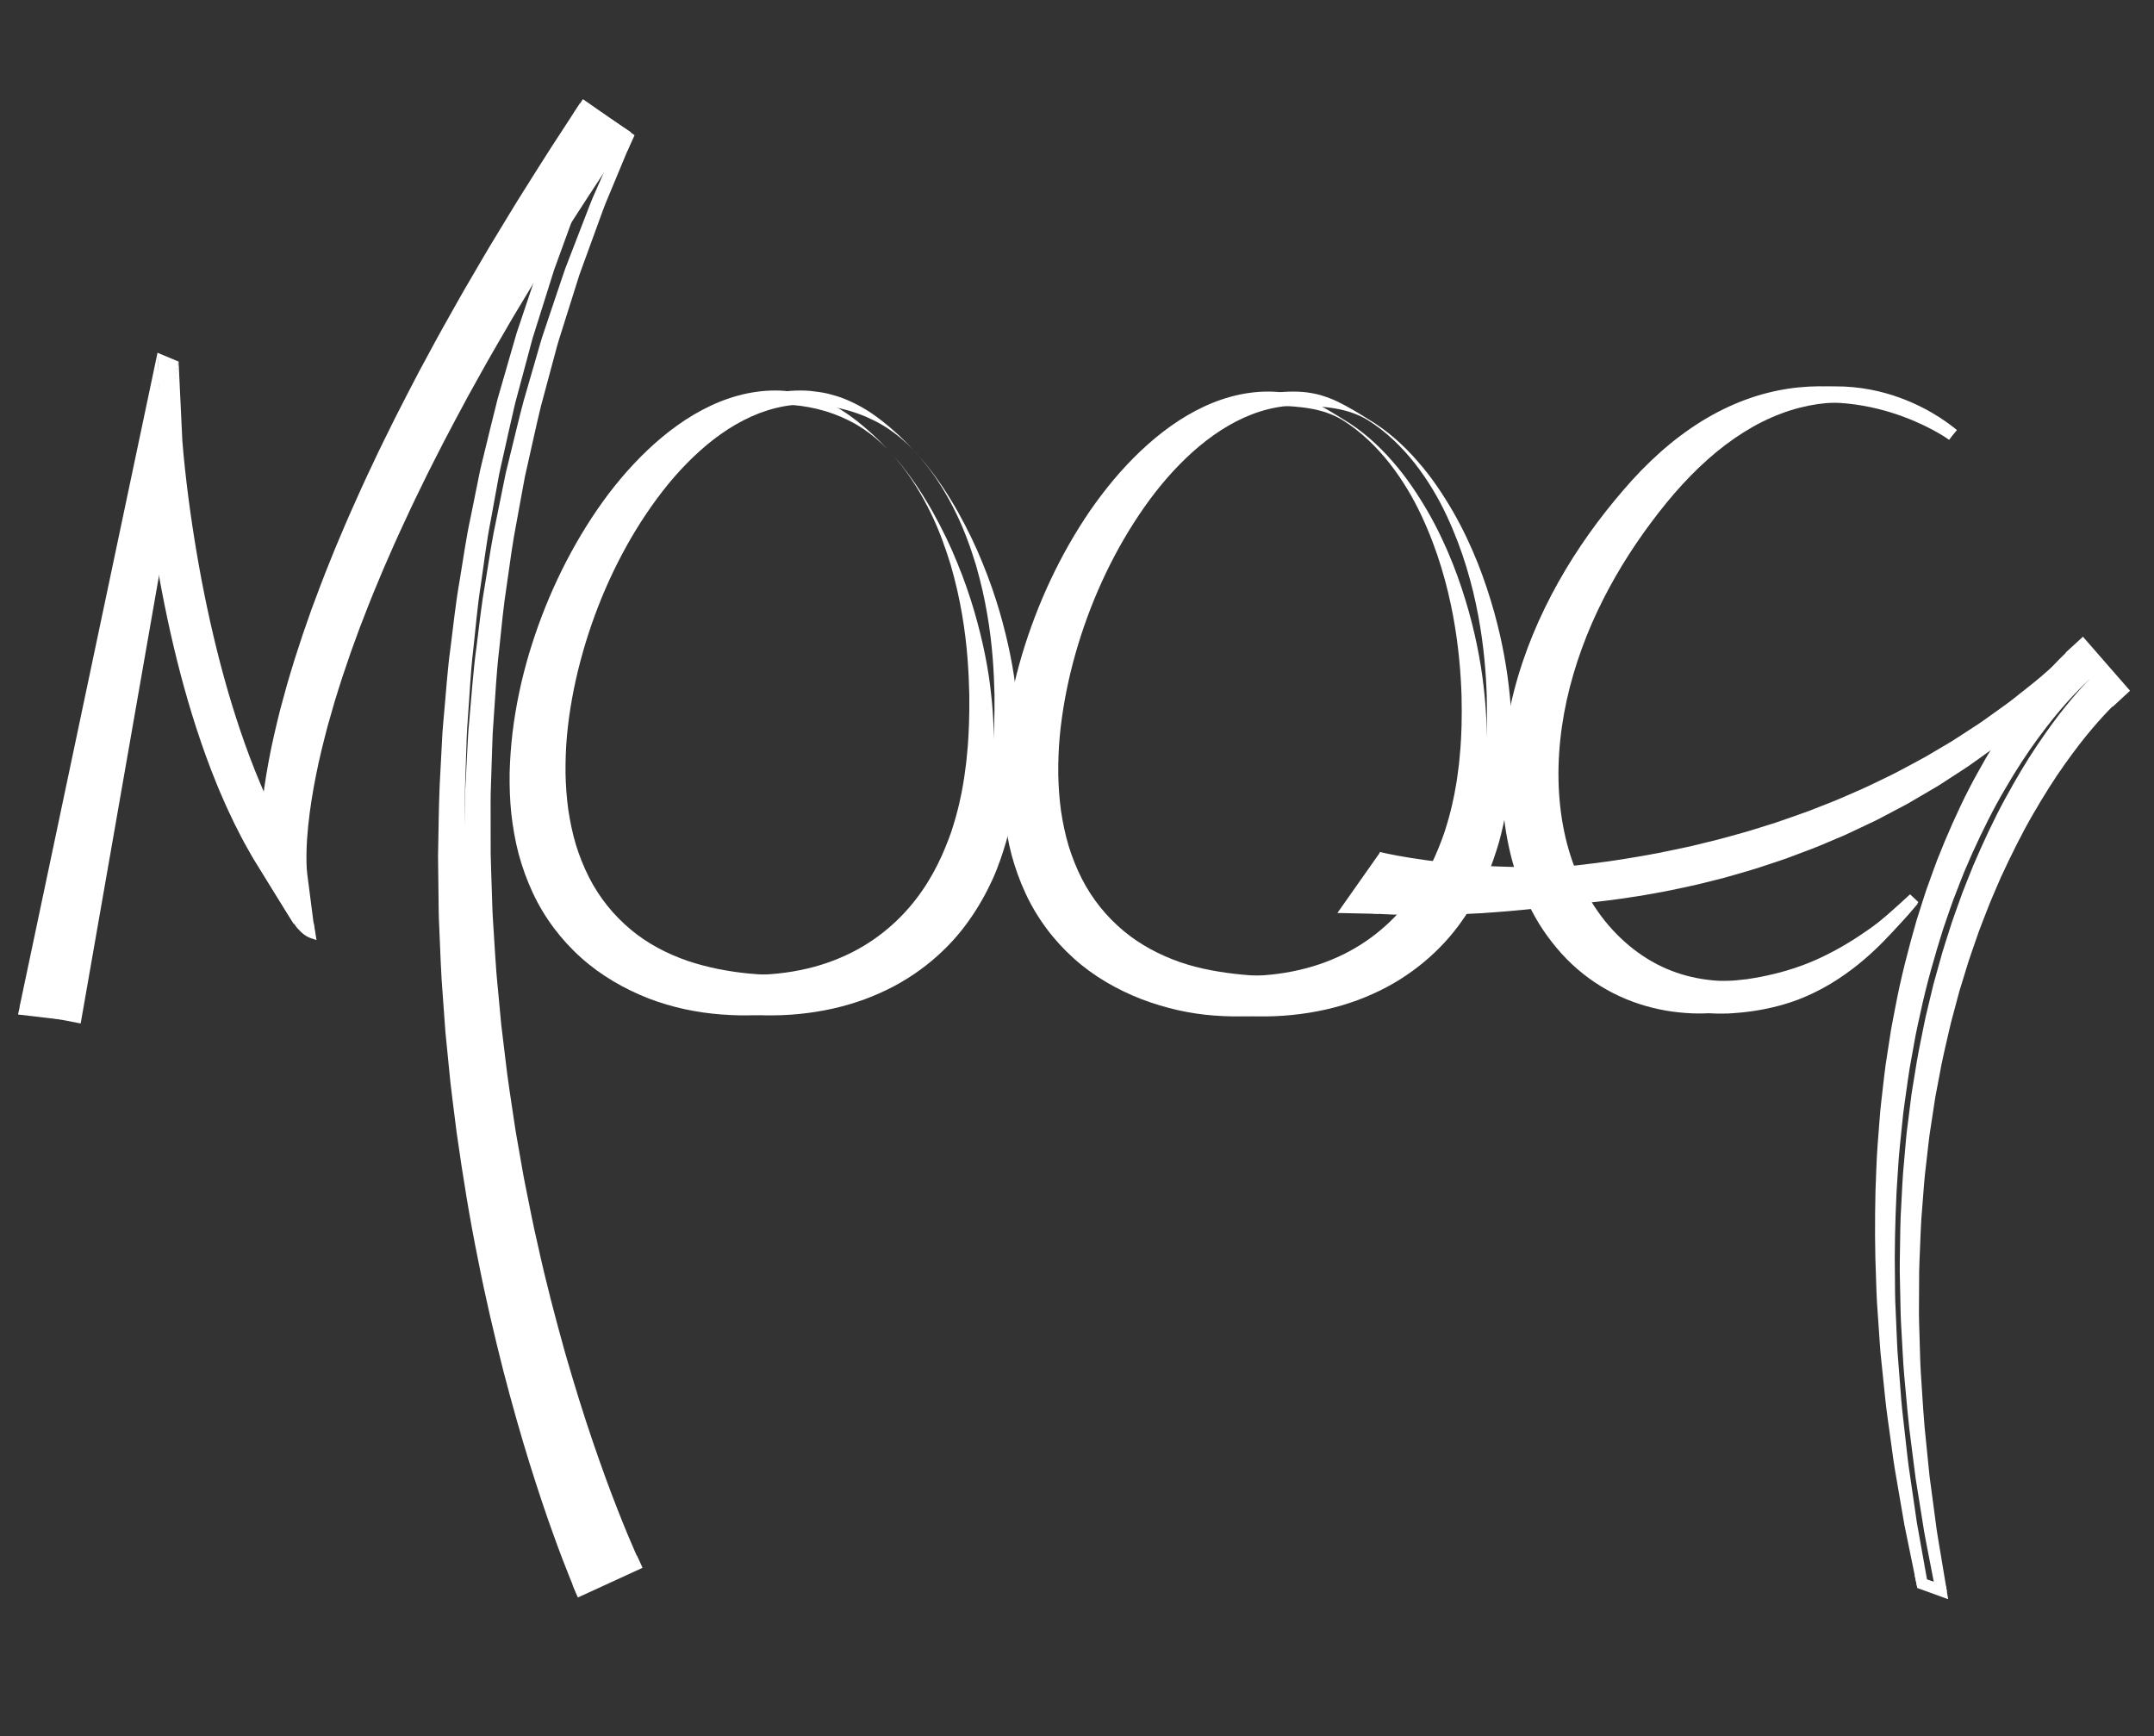<?xml version="1.0" encoding="utf-8"?>
<!-- Generator: Adobe Illustrator 16.0.0, SVG Export Plug-In . SVG Version: 6.00 Build 0)  -->
<!DOCTYPE svg PUBLIC "-//W3C//DTD SVG 1.1//EN" "http://www.w3.org/Graphics/SVG/1.1/DTD/svg11.dtd">
<svg version="1.1" id="Layer_1" xmlns="http://www.w3.org/2000/svg" xmlns:xlink="http://www.w3.org/1999/xlink" x="0px" y="0px"
	 width="851.57px" height="686.416px" viewBox="0 0 851.57 686.416" enable-background="new 0 0 851.57 686.416"
	 xml:space="preserve">
<rect x="0" y="0" width="851.57" height="686.416" fill="#333333" stroke="none"/>
<g id="Layer_1_1_">
</g>
<g id="Layer_2">
</g>
<g id="Layer_3">
</g>
<g id="Layer_4">
</g>
<g id="Layer_5">
</g>
<g id="Layer_6">
</g>
<g id="Layer_7">
</g>
<g id="Layer_8">
</g>
<g id="Layer_9">
</g>
<g id="Layer_12">
	<g id="Layer_11">
	</g>
	<g id="Layer_10">
	</g>
</g>
<g id="Layer_13">
</g>
<g id="Layer_14">
</g>
<g id="Layer_15">
	<g>
		<path fill="#FFFFFF" d="M7.735,398.111l48.057-227.892l6.515-30.899l1.496,31.413v0.002c0.268,3.625,0.638,7.369,1.03,11.06
			c0.391,3.7,0.85,7.4,1.314,11.097c0.961,7.391,2.063,14.769,3.31,22.114c2.479,14.699,5.572,29.285,9.305,43.679
			c3.764,14.379,8.224,28.562,13.675,42.299c1.411,3.409,2.761,6.851,4.312,10.188c1.473,3.378,3.094,6.677,4.717,9.974
			c1.708,3.243,3.354,6.529,5.233,9.662c1.781,3.199,3.779,6.241,5.728,9.318l-9.204,3.629c-0.192-1.246-0.255-2.057-0.34-3.031
			c-0.062-0.926-0.129-1.855-0.153-2.758c-0.079-1.827-0.079-3.618-0.056-5.406c0.039-3.58,0.283-7.105,0.577-10.618
			c0.62-7.024,1.67-13.944,2.938-20.804c1.235-6.873,2.864-13.632,4.535-20.377l2.736-10.044c1-3.315,1.949-6.653,2.996-9.953
			l3.217-9.87l3.415-9.796c2.401-6.479,4.821-12.953,7.427-19.343c1.251-3.222,2.6-6.395,3.949-9.57
			c1.363-3.167,2.644-6.376,4.081-9.508c2.797-6.302,5.613-12.595,8.593-18.808c2.885-6.265,6.007-12.401,9.045-18.581
			c3.092-6.155,6.292-12.25,9.47-18.355c3.292-6.039,6.494-12.137,9.866-18.131c3.408-5.974,6.686-12.03,10.199-17.939
			c3.506-5.911,6.879-11.912,10.499-17.753c3.595-5.855,7.082-11.787,10.772-17.581c3.678-5.803,7.292-11.653,11.026-17.417
			l11.253-17.268l11.886,7.985l-11.368,16.963c-3.772,5.666-7.421,11.408-11.14,17.109c-3.731,5.691-7.252,11.512-10.888,17.262
			c-3.658,5.741-7.063,11.623-10.61,17.428c-3.551,5.802-6.864,11.738-10.308,17.601c-3.409,5.881-6.643,11.854-9.976,17.781
			c-3.211,5.983-6.447,11.96-9.573,17.985c-3.07,6.055-6.229,12.069-9.143,18.195c-3.016,6.082-5.863,12.235-8.695,18.399
			c-1.457,3.066-2.749,6.196-4.129,9.293c-1.366,3.101-2.73,6.203-3.998,9.343c-2.64,6.239-5.089,12.546-7.521,18.863l-3.465,9.531
			l-3.262,9.593c-1.063,3.205-2.023,6.436-3.04,9.651l-2.785,9.718c-1.701,6.507-3.363,13.03-4.63,19.606
			c-1.304,6.569-2.389,13.172-3.056,19.766c-0.317,3.294-0.59,6.595-0.664,9.855c-0.042,1.63-0.063,3.258-0.013,4.849
			c0.007,0.805,0.057,1.583,0.098,2.365c0.048,0.724,0.13,1.622,0.19,2.066l3.021,23.376l-12.226-19.746
			c-2.037-3.291-4.121-6.551-5.958-9.938c-1.946-3.333-3.632-6.786-5.38-10.208c-1.654-3.461-3.308-6.924-4.8-10.446
			c-1.572-3.492-2.928-7.062-4.349-10.607c-5.469-14.254-9.872-28.831-13.547-43.551c-3.646-14.727-6.619-29.589-8.969-44.537
			c-1.181-7.474-2.217-14.968-3.109-22.481c-0.43-3.76-0.853-7.521-1.209-11.291c-0.359-3.784-0.688-7.518-0.932-11.386l0,0
			l8.013,0.513L23.613,401.175L7.735,398.111z"/>
	</g>
	<g>
		<path fill="#FFFFFF" d="M392.597,303.471c0,0-0.049,0.645-0.148,1.894c-0.126,1.281-0.184,3.026-0.499,5.588
			c-0.549,5.145-1.586,12.404-4.086,21.633c-1.354,4.572-2.972,9.634-5.359,14.95c-2.411,5.291-5.461,10.876-9.422,16.427
			c-7.786,11.141-19.849,21.907-35.335,28.73c-15.38,6.926-33.917,9.862-52.591,8.394c-9.628-0.731-19.248-2.69-28.767-6.345
			c-9.435-3.707-18.685-8.939-26.648-16.082c-7.953-7.109-14.622-15.959-19.175-25.81c-2.292-4.916-4.119-10.038-5.532-15.258
			c-1.374-5.235-2.281-10.559-2.894-15.902c-0.554-5.35-0.738-10.719-0.661-16.069c0.139-5.323,0.531-10.733,1.142-15.916
			c1.296-10.684,3.51-21.043,6.532-31.24c6.09-20.322,15.124-39.686,26.904-56.909c5.903-8.597,12.569-16.615,20.038-23.693
			c7.472-7.053,15.785-13.22,24.986-17.507c9.178-4.3,19.242-6.585,29.202-5.811c2.235,0.226,4.829,0.583,7.142,1.113
			c2.333,0.613,4.639,1.261,6.828,2.179c4.376,1.814,8.434,4.104,12.084,6.768c7.305,5.324,13.408,11.475,18.833,17.822
			c5.355,6.418,9.788,13.22,13.6,19.995c3.788,6.791,7.049,13.536,9.697,20.155c2.72,6.592,4.923,13.015,6.719,19.145
			c3.574,12.266,5.659,23.321,6.624,32.514c1.063,9.194,1.111,16.51,1.052,21.488c-0.075,4.983-0.252,7.646-0.252,7.646
			L392.597,303.471z M381.868,302.426c0,0,0.333-2.483,0.718-7.175c0.369-4.693,0.722-11.607,0.62-20.462
			c-0.212-8.84-0.742-19.664-2.877-31.941c-1.032-6.14-2.503-12.622-4.438-19.37c-2.05-6.701-4.521-13.697-7.912-20.647
			c-3.381-6.939-7.534-13.922-12.848-20.376c-5.208-6.497-11.821-12.418-19.739-16.293c-7.898-3.958-16.581-5.929-25.523-6.249
			c-8.709-0.326-17.764,2.035-25.935,6.279c-8.229,4.232-15.734,10.237-22.476,17.125c-6.762,6.896-12.728,14.761-18.082,23.096
			c-10.675,16.716-18.729,35.52-23.878,54.956c-2.569,9.697-4.41,19.67-5.315,29.455c-0.46,5.053-0.601,9.914-0.575,14.83
			c0.101,4.889,0.436,9.732,1.098,14.483c0.713,4.737,1.675,9.391,3.017,13.869c1.384,4.465,3.092,8.761,5.155,12.812
			c4.107,8.128,9.816,15.107,16.488,20.683c6.671,5.605,14.446,9.588,22.453,12.385c4.033,1.348,8.129,2.41,12.24,3.255
			c2.059,0.404,4.12,0.75,6.182,1.06c2.107,0.313,3.895,0.521,6.096,0.725c16.702,1.606,32.375-0.568,45.427-6.063
			c13.091-5.41,23.154-14.047,30.211-23.159c7.115-9.147,11.251-18.724,14.084-26.76c2.692-8.103,4.059-14.902,4.782-19.349
			c0.416-2.23,0.6-4.194,0.787-5.396c0.169-1.239,0.255-1.879,0.255-1.879L381.868,302.426z"/>
	</g>
	<g>
		<path fill="#FFFFFF" d="M587.432,303.894c0,0-0.049,0.646-0.151,1.896c-0.129,1.279-0.189,3.025-0.514,5.585
			c-0.554,5.143-1.606,12.398-4.123,21.618c-1.359,4.567-2.99,9.622-5.382,14.926c-2.409,5.287-5.463,10.863-9.424,16.405
			c-7.793,11.114-19.813,21.889-35.282,28.728c-15.361,6.941-33.892,9.899-52.564,8.465c-9.641-0.703-19.212-2.876-28.723-6.477
			c-9.43-3.677-18.692-8.875-26.642-16.016c-7.952-7.1-14.618-15.941-19.171-25.782c-2.293-4.911-4.119-10.026-5.534-15.245
			c-1.374-5.228-2.285-10.551-2.897-15.892c-0.558-5.349-0.742-10.715-0.667-16.063c0.139-5.321,0.527-10.729,1.137-15.912
			c1.285-10.682,3.511-21.04,6.542-31.229c6.077-20.32,15.1-39.689,26.87-56.917c5.937-8.573,12.573-16.608,20.045-23.682
			c7.466-7.057,15.777-13.222,24.974-17.513c9.177-4.301,19.238-6.591,29.199-5.82c2.239,0.2,4.829,0.628,7.109,1.289
			c2.315,0.7,4.557,1.535,6.676,2.572c4.255,2.056,8.129,4.449,11.902,6.806c7.686,4.528,14.209,10.438,19.715,16.791
			c5.578,6.32,10.059,13.175,14.003,19.939c7.797,13.625,12.755,27.295,16.21,39.614c3.438,12.349,5.244,23.459,6.143,32.665
			c0.949,9.209,0.929,16.525,0.86,21.503c-0.102,4.986-0.297,7.644-0.297,7.644L587.432,303.894z M576.706,302.851
			c0,0,0.318-2.485,0.679-7.177c0.36-4.693,0.646-11.609,0.434-20.447c-0.284-8.826-1.091-19.596-3.359-31.789
			c-2.274-12.168-6.02-25.805-12.554-39.706c-3.249-6.948-7.354-13.876-12.446-20.429c-5.134-6.494-11.318-12.657-18.859-17.326
			c-3.801-2.276-8.152-3.688-12.562-4.451c-2.204-0.397-4.432-0.616-6.64-0.81c-2.252-0.185-4.276-0.274-6.688-0.38
			c-8.711-0.33-17.765,2.029-25.94,6.271c-8.232,4.228-15.739,10.232-22.485,17.118c-6.76,6.901-12.757,14.748-18.077,23.106
			c-10.685,16.712-18.75,35.512-23.913,54.948c-2.56,9.703-4.39,19.678-5.309,29.465c-0.46,5.053-0.604,9.914-0.58,14.833
			c0.098,4.89,0.432,9.738,1.089,14.49c0.712,4.741,1.672,9.393,3.013,13.877c1.381,4.468,3.089,8.769,5.151,12.824
			c4.108,8.136,9.817,15.127,16.494,20.713c6.682,5.608,14.443,9.629,22.459,12.451c8.036,2.737,16.516,4.139,24.558,4.908
			c16.702,1.641,32.381-0.513,45.454-5.99c13.109-5.392,23.219-14.021,30.265-23.163c7.117-9.163,11.246-18.749,14.059-26.804
			c2.674-8.109,4.028-14.913,4.742-19.362c0.411-2.228,0.59-4.194,0.776-5.396c0.165-1.241,0.25-1.881,0.25-1.881L576.706,302.851z"
			/>
	</g>
	<g>
		<path fill="#FFFFFF" d="M770.589,173.878c0,0-0.363-0.247-1.067-0.722c-0.734-0.479-1.854-1.183-3.352-2.042
			c-3.002-1.71-7.541-4.073-13.612-6.336c-6.062-2.243-13.684-4.397-22.599-5.267c-8.891-0.874-19.102-0.379-29.624,2.656
			c-10.519,2.998-21.255,8.518-31.137,16.386c-4.969,3.894-9.705,8.387-14.255,13.262c-2.248,2.454-4.489,5.012-6.605,7.651
			c-2.234,2.751-4.322,5.469-6.393,8.251c-8.313,11.249-15.82,23.645-21.808,36.932c-5.993,13.263-10.433,27.459-12.55,41.921
			c-2.133,14.435-1.946,29.167,1.146,42.897c3.065,13.719,9.177,26.317,17.633,36.038c8.432,9.745,19.109,16.614,30.458,19.857
			c2.828,0.824,5.688,1.45,8.55,1.843c1.425,0.239,2.864,0.342,4.283,0.493c1.382,0.075,2.955,0.204,4.152,0.21
			c1.54,0.021,3.065,0.041,4.577,0.062c1.554,0.044,2.787-0.103,4.181-0.138c2.683-0.036,5.449-0.44,8.121-0.697
			c10.646-1.549,20.262-4.411,28.336-8.145c8.085-3.711,14.711-7.959,20.014-11.696c5.32-3.738,9.155-7.178,11.834-9.448
			c2.607-2.366,3.996-3.627,3.996-3.627l3.295,3.076c0,0-1.26,1.473-3.617,4.229c-2.45,2.681-6.065,6.62-11.197,11.151
			c-5.095,4.563-11.746,9.693-20.169,14.465c-8.4,4.761-18.705,9.056-30.557,11.448c-2.983,0.493-5.96,1.122-9.218,1.394
			c-1.569,0.147-3.312,0.406-4.785,0.457c-1.513,0.077-3.035,0.154-4.573,0.231c-3.542,0.11-6.787-0.036-10.28-0.407
			c-3.448-0.339-6.942-0.953-10.425-1.821c-6.98-1.697-13.96-4.523-20.442-8.498c-6.47-3.981-12.46-9.084-17.457-15.111
			c-2.512-2.997-4.848-6.178-6.93-9.526c-2.053-3.367-3.888-6.876-5.506-10.49c-3.241-7.229-5.555-14.89-7.043-22.699
			c-3.016-15.639-2.678-31.857,0.098-47.431c2.767-15.6,7.983-30.592,14.732-44.42c6.748-13.85,15-26.573,23.992-38.006
			c2.275-2.878,4.589-5.701,6.853-8.323c2.352-2.761,4.741-5.375,7.198-7.922c4.943-5.045,10.102-9.703,15.531-13.749
			c10.793-8.162,22.599-13.921,34.137-16.858c11.541-2.985,22.63-3.199,32.136-1.992c9.54,1.205,17.556,3.722,23.895,6.271
			c6.348,2.573,11.055,5.19,14.195,7.098c1.568,0.958,2.747,1.745,3.54,2.294c0.806,0.58,1.222,0.879,1.222,0.879L770.589,173.878z"
			/>
	</g>
	<g display="none">
		<path display="inline" fill="#FFFFFF" d="M538.699,340.72c0,0,2.893,0.112,8.506,0.175c5.587,0.061,13.806,0.075,24.273-0.167
			c20.918-0.525,50.897-1.896,86.426-6.83c17.744-2.506,36.88-5.917,56.692-11.032c19.771-5.142,40.344-11.923,59.985-22.02
			c9.785-5.067,19.322-10.984,27.979-18.111c8.648-7.111,16.421-15.453,22.306-25.07c2.926-4.812,5.412-9.907,7.299-15.247
			c0.97-2.66,1.76-5.39,2.43-8.15c0.353-1.381,0.622-2.777,0.904-4.173c0.042-0.214,0.01,0.002,0.028-0.125l0.043-0.279
			c0.016-0.154-0.013,0.036-0.002,0.057c-0.001,0.038,0.002,0.073,0.012,0.113c0.004,0.113,0.024,0.225,0.055,0.331
			c0.04,0.184,0.119,0.432,0.229,0.639c0.181,0.39,0.354,0.619,0.734,1.023c0.774,0.753,1.856,1.073,2.473,1.044
			c0.272,0.006,0.437-0.008,0.649-0.056c0.1-0.014,0.189-0.039,0.281-0.073c0.195-0.064,0.104-0.059-0.044,0.042
			c-0.656,0.403-1.728,1.348-2.652,2.287c-0.958,0.96-1.908,2.007-2.845,3.089c-1.873,2.174-3.683,4.477-5.445,6.833
			c-3.522,4.717-6.864,9.648-10.082,14.666c-12.841,20.123-23.932,41.491-33.963,62.894c-10.002,21.435-18.854,43.013-26.731,64.154
			c-15.751,42.302-27.571,82.849-36.442,117.892c-8.872,35.057-14.804,64.633-18.685,85.377
			c-1.925,10.378-3.349,18.547-4.288,24.122c-0.93,5.579-1.425,8.555-1.425,8.555l-1.192-0.186c0,0,0.444-2.986,1.275-8.584
			c0.841-5.597,2.118-13.799,3.86-24.221c3.511-20.834,8.923-50.558,17.189-85.857c8.263-35.291,19.391-76.177,34.465-118.996
			c7.54-21.402,16.06-43.281,25.765-65.088c9.744-21.786,20.541-43.564,33.306-64.379c3.207-5.199,6.545-10.328,10.147-15.336
			c1.806-2.505,3.673-4.975,5.688-7.403c1.012-1.213,2.06-2.414,3.205-3.604c1.185-1.198,2.295-2.354,4.153-3.603
			c0.482-0.31,1.061-0.655,1.961-0.976c0.272-0.086,0.542-0.16,0.822-0.223c0.4-0.064,0.753-0.111,1.211-0.109
			c0.979,0.002,2.467,0.397,3.493,1.447c0.536,0.515,0.769,0.936,1.063,1.473c0.176,0.384,0.32,0.811,0.408,1.174
			c0.061,0.293,0.111,0.59,0.142,0.888l0.028,0.674c0.008,0.397-0.05,0.963-0.077,1.179l-0.11,0.709
			c-0.288,1.552-0.567,3.103-0.93,4.638c-0.697,3.074-1.532,6.12-2.56,9.099c-2.014,5.972-4.691,11.694-7.859,17.079
			c-6.367,10.774-14.769,20.03-23.967,27.834c-9.219,7.826-19.251,14.25-29.462,19.739c-20.489,10.926-41.645,18.232-61.89,23.833
			c-20.283,5.573-39.772,9.349-57.826,12.184c-36.136,5.587-66.534,7.44-87.804,8.301c-10.646,0.41-19.017,0.527-24.745,0.549
			c-5.7,0.023-8.842-0.045-8.842-0.045L538.699,340.72z"/>
	</g>
	<g>
		<path fill="#FFFFFF" d="M228.117,630.646c0,0-0.234-0.546-0.688-1.603c-0.447-1.072-1.105-2.665-1.969-4.746
			c-1.654-4.114-4.025-10.135-6.782-17.858c-2.802-7.713-5.96-17.142-9.359-28.019c-3.385-10.879-6.904-23.234-10.417-36.788
			c-3.42-13.578-6.948-28.33-10.002-44.072c-3.211-15.703-5.903-32.403-8.359-49.708c-1.033-8.681-2.344-17.472-3.123-26.434
			c-0.442-4.475-0.887-8.977-1.335-13.5c-0.328-4.535-0.659-9.093-0.991-13.669c-0.77-9.141-1.021-18.394-1.44-27.663
			c-0.258-4.633-0.235-9.289-0.307-13.94l-0.17-13.968c0.205-9.313,0.244-18.633,0.635-27.902c0.242-4.632,0.485-9.257,0.726-13.867
			c0.123-2.304,0.243-4.603,0.363-6.903c0.146-2.295,0.382-4.581,0.57-6.862c0.864-9.13,1.394-18.209,2.647-27.113
			c1.142-8.911,2.037-17.741,3.575-26.338c1.449-8.605,2.588-17.113,4.399-25.319c0.829-4.115,1.651-8.188,2.464-12.208
			c0.404-2.011,0.809-4.009,1.208-5.994c0.433-1.979,0.944-3.927,1.407-5.872c1.916-7.764,3.693-15.335,5.568-22.615
			c2.084-7.226,4.098-14.206,6.033-20.911c0.483-1.672,0.962-3.33,1.435-4.969c0.544-1.619,1.08-3.219,1.611-4.802
			c1.061-3.161,2.1-6.253,3.11-9.267c1.011-3.011,1.995-5.946,2.953-8.799c0.477-1.425,0.951-2.832,1.414-4.216
			c0.526-1.364,1.041-2.708,1.55-4.028c2.038-5.285,3.941-10.229,5.704-14.804c1.776-4.566,3.312-8.798,5.02-12.49
			c6.524-14.887,10.249-23.395,10.249-23.395l4.548,2.063c0,0-3.539,8.508-9.728,23.399c-1.626,3.688-3.072,7.916-4.745,12.477
			c-1.66,4.563-3.456,9.498-5.375,14.773c-0.479,1.318-0.966,2.659-1.459,4.018c-0.437,1.38-0.877,2.783-1.323,4.204
			c-0.893,2.843-1.813,5.769-2.759,8.771c-0.945,3-1.914,6.079-2.906,9.23c-0.494,1.576-0.998,3.168-1.505,4.781
			c-0.438,1.631-0.881,3.28-1.326,4.947c-1.789,6.668-3.653,13.61-5.58,20.798c-1.72,7.238-3.333,14.762-5.083,22.469
			c-0.422,1.93-0.891,3.865-1.284,5.829c-0.357,1.972-0.718,3.955-1.081,5.948c-0.727,3.991-1.463,8.029-2.208,12.109
			c-1.639,8.14-2.601,16.573-3.873,25.095c-1.362,8.515-2.075,17.256-3.04,26.071c-1.071,8.804-1.423,17.787-2.108,26.807
			c-0.141,2.256-0.333,4.514-0.434,6.779c-0.077,2.27-0.152,4.543-0.229,6.819c-0.151,4.551-0.305,9.117-0.458,13.689
			c-0.212,9.146-0.079,18.339-0.111,27.523l0.431,13.768c0.157,4.585,0.22,9.17,0.561,13.732c0.588,9.135,1.004,18.235,1.935,27.231
			c0.412,4.501,0.821,8.984,1.229,13.444c0.524,4.448,1.048,8.873,1.566,13.272c0.93,8.809,2.393,17.445,3.564,25.97
			c2.741,16.991,5.698,33.367,9.15,48.756c3.292,15.423,7.035,29.858,10.647,43.124c3.703,13.243,7.38,25.3,10.896,35.886
			c3.529,10.583,6.788,19.743,9.658,27.192c2.825,7.472,5.226,13.248,6.881,17.145c0.835,1.913,1.474,3.379,1.906,4.368
			c0.451,0.99,0.684,1.506,0.684,1.506L228.117,630.646z"/>
	</g>
	<g>
		<path fill="#FFFFFF" d="M16.02,401.582l48.056-227.893l6.516-30.899l1.496,31.413v0.002c0.269,3.624,0.638,7.369,1.031,11.059
			c0.39,3.701,0.848,7.402,1.313,11.098c0.962,7.391,2.063,14.765,3.311,22.114c2.479,14.699,5.571,29.285,9.305,43.68
			c3.763,14.378,8.223,28.561,13.674,42.298c1.41,3.408,2.761,6.851,4.313,10.188c1.473,3.379,3.096,6.677,4.717,9.975
			c1.708,3.243,3.354,6.529,5.233,9.661c1.78,3.199,3.778,6.241,5.728,9.32l-9.204,3.627c-0.193-1.245-0.254-2.057-0.339-3.032
			c-0.063-0.925-0.129-1.855-0.154-2.756c-0.079-1.828-0.079-3.618-0.054-5.406c0.039-3.58,0.283-7.103,0.576-10.618
			c0.62-7.024,1.669-13.944,2.939-20.805c1.234-6.873,2.864-13.632,4.533-20.376l2.738-10.042c1-3.317,1.946-6.653,2.993-9.955
			l3.22-9.871l3.415-9.795c2.401-6.479,4.82-12.953,7.427-19.346c1.251-3.219,2.599-6.393,3.949-9.567
			c1.362-3.167,2.644-6.376,4.081-9.51c2.797-6.301,5.612-12.595,8.593-18.808c2.885-6.265,6.007-12.4,9.044-18.583
			c3.09-6.151,6.291-12.247,9.471-18.353c3.292-6.038,6.494-12.136,9.866-18.13c3.408-5.974,6.686-12.029,10.198-17.938
			c3.507-5.914,6.88-11.912,10.5-17.753c3.595-5.855,7.081-11.787,10.772-17.582c3.678-5.801,7.29-11.652,11.026-17.417
			l11.253-17.267l11.886,7.984L238.073,69.26c-3.773,5.668-7.423,11.409-11.141,17.11c-3.729,5.692-7.251,11.513-10.886,17.262
			c-3.658,5.742-7.066,11.623-10.61,17.427c-3.551,5.802-6.864,11.738-10.308,17.601c-3.411,5.881-6.644,11.856-9.978,17.782
			c-3.209,5.984-6.445,11.958-9.571,17.985c-3.07,6.055-6.229,12.069-9.143,18.195c-3.018,6.081-5.863,12.235-8.695,18.399
			c-1.458,3.066-2.749,6.194-4.129,9.293c-1.366,3.1-2.732,6.202-3.998,9.344c-2.642,6.238-5.089,12.546-7.521,18.862l-3.464,9.531
			l-3.262,9.592c-1.064,3.206-2.023,6.436-3.04,9.651l-2.786,9.716c-1.699,6.51-3.362,13.032-4.629,19.611
			c-1.303,6.568-2.389,13.17-3.056,19.765c-0.318,3.296-0.59,6.596-0.664,9.854c-0.042,1.63-0.064,3.258-0.014,4.85
			c0.008,0.807,0.056,1.583,0.099,2.364c0.046,0.726,0.129,1.623,0.19,2.069l3.021,23.376l-12.226-19.749
			c-2.037-3.288-4.121-6.552-5.958-9.937c-1.947-3.333-3.632-6.786-5.38-10.208c-1.655-3.462-3.309-6.924-4.8-10.445
			c-1.573-3.494-2.929-7.062-4.349-10.606c-5.469-14.256-9.872-28.833-13.547-43.553c-3.646-14.727-6.619-29.589-8.969-44.537
			c-1.181-7.474-2.217-14.968-3.108-22.482c-0.43-3.759-0.853-7.521-1.209-11.29c-0.359-3.785-0.688-7.519-0.932-11.387l0,0
			l8.011,0.514L31.897,404.645L16.02,401.582z"/>
	</g>
	<g>
		<path fill="#FFFFFF" d="M402.561,303.471c0,0-0.051,0.645-0.15,1.894c-0.126,1.281-0.181,3.026-0.499,5.588
			c-0.546,5.145-1.584,12.404-4.083,21.633c-1.357,4.572-2.975,9.634-5.36,14.95c-2.413,5.291-5.461,10.876-9.422,16.427
			c-7.786,11.141-19.848,21.907-35.334,28.73c-15.382,6.926-33.918,9.862-52.59,8.394c-9.629-0.731-19.249-2.69-28.769-6.345
			c-9.434-3.707-18.684-8.939-26.646-16.082c-7.953-7.109-14.623-15.959-19.176-25.81c-2.292-4.916-4.12-10.038-5.532-15.258
			c-1.374-5.235-2.282-10.559-2.895-15.902c-0.554-5.35-0.737-10.719-0.661-16.069c0.14-5.323,0.532-10.733,1.143-15.916
			c1.295-10.684,3.51-21.043,6.532-31.24c6.089-20.322,15.124-39.686,26.904-56.909c5.903-8.597,12.568-16.615,20.039-23.693
			c7.472-7.053,15.784-13.22,24.986-17.507c9.177-4.3,19.242-6.585,29.202-5.811c2.235,0.226,4.828,0.583,7.141,1.113
			c2.334,0.613,4.64,1.261,6.83,2.179c4.375,1.814,8.434,4.104,12.083,6.768c7.306,5.324,13.408,11.475,18.835,17.822
			c5.355,6.418,9.787,13.22,13.599,19.995c3.788,6.791,7.051,13.536,9.696,20.155c2.72,6.592,4.923,13.015,6.721,19.145
			c3.571,12.266,5.656,23.321,6.621,32.514c1.064,9.194,1.114,16.51,1.052,21.488c-0.075,4.983-0.252,7.646-0.252,7.646
			L402.561,303.471z M391.832,302.426c0,0,0.333-2.483,0.717-7.175c0.369-4.693,0.72-11.607,0.62-20.462
			c-0.211-8.84-0.742-19.664-2.877-31.941c-1.03-6.14-2.503-12.622-4.437-19.37c-2.049-6.701-4.521-13.697-7.912-20.647
			c-3.381-6.939-7.534-13.922-12.847-20.376c-5.209-6.497-11.822-12.418-19.739-16.293c-7.899-3.958-16.582-5.929-25.524-6.249
			c-8.708-0.326-17.762,2.035-25.935,6.279c-8.229,4.232-15.733,10.237-22.475,17.125c-6.763,6.896-12.728,14.761-18.082,23.096
			c-10.676,16.716-18.729,35.52-23.879,54.956c-2.569,9.697-4.41,19.67-5.315,29.455c-0.461,5.053-0.6,9.914-0.574,14.83
			c0.102,4.889,0.437,9.732,1.098,14.483c0.713,4.737,1.675,9.391,3.017,13.869c1.385,4.465,3.092,8.761,5.156,12.812
			c4.106,8.128,9.816,15.107,16.487,20.683c6.671,5.605,14.446,9.588,22.454,12.385c4.031,1.348,8.128,2.41,12.239,3.255
			c2.06,0.404,4.121,0.75,6.182,1.06c2.108,0.313,3.896,0.521,6.096,0.725c16.702,1.606,32.375-0.568,45.427-6.063
			c13.093-5.41,23.155-14.047,30.21-23.159c7.116-9.147,11.251-18.724,14.084-26.76c2.692-8.103,4.062-14.902,4.783-19.349
			c0.416-2.23,0.599-4.194,0.787-5.396c0.167-1.239,0.254-1.879,0.254-1.879L391.832,302.426z"/>
	</g>
	<g>
		<path fill="#FFFFFF" d="M597.396,303.894c0,0-0.049,0.646-0.15,1.896c-0.13,1.279-0.192,3.025-0.514,5.585
			c-0.556,5.143-1.607,12.398-4.122,21.618c-1.361,4.567-2.992,9.622-5.382,14.926c-2.413,5.287-5.464,10.863-9.425,16.405
			c-7.794,11.114-19.815,21.889-35.282,28.728c-15.362,6.941-33.893,9.899-52.564,8.465c-9.644-0.703-19.214-2.876-28.725-6.477
			c-9.428-3.677-18.692-8.875-26.643-16.016c-7.949-7.1-14.617-15.941-19.169-25.782c-2.294-4.911-4.118-10.026-5.533-15.245
			c-1.376-5.228-2.285-10.551-2.899-15.892c-0.557-5.349-0.741-10.715-0.667-16.063c0.139-5.321,0.529-10.729,1.137-15.912
			c1.285-10.682,3.514-21.04,6.542-31.229c6.077-20.32,15.099-39.689,26.87-56.917c5.936-8.573,12.57-16.608,20.045-23.682
			c7.465-7.057,15.775-13.222,24.973-17.513c9.175-4.301,19.239-6.591,29.198-5.82c2.241,0.2,4.83,0.628,7.11,1.289
			c2.314,0.7,4.558,1.535,6.679,2.572c4.25,2.056,8.125,4.449,11.898,6.806c7.685,4.528,14.211,10.438,19.715,16.791
			c5.578,6.32,10.061,13.175,14.004,19.939c7.796,13.625,12.753,27.295,16.21,39.614c3.439,12.349,5.243,23.459,6.142,32.665
			c0.948,9.209,0.93,16.525,0.86,21.503c-0.101,4.986-0.294,7.644-0.294,7.644L597.396,303.894z M586.668,302.851
			c0,0,0.32-2.485,0.679-7.177c0.361-4.693,0.649-11.609,0.435-20.447c-0.284-8.826-1.092-19.596-3.359-31.789
			c-2.273-12.168-6.02-25.805-12.555-39.706c-3.246-6.948-7.354-13.876-12.443-20.429c-5.134-6.494-11.321-12.657-18.858-17.326
			c-3.804-2.276-8.153-3.688-12.565-4.451c-2.204-0.397-4.428-0.616-6.636-0.81c-2.252-0.185-4.277-0.274-6.691-0.38
			c-8.707-0.33-17.766,2.029-25.94,6.271c-8.232,4.228-15.74,10.232-22.486,17.118c-6.757,6.901-12.753,14.748-18.076,23.106
			c-10.681,16.712-18.747,35.512-23.913,54.948c-2.561,9.703-4.39,19.678-5.309,29.465c-0.46,5.053-0.604,9.914-0.579,14.833
			c0.099,4.89,0.432,9.738,1.087,14.49c0.712,4.741,1.672,9.393,3.015,13.877c1.382,4.468,3.088,8.769,5.151,12.824
			c4.107,8.136,9.816,15.127,16.494,20.713c6.683,5.608,14.444,9.629,22.458,12.451c8.037,2.737,16.516,4.139,24.562,4.908
			c16.698,1.641,32.378-0.513,45.451-5.99c13.109-5.392,23.218-14.021,30.266-23.163c7.115-9.163,11.245-18.749,14.059-26.804
			c2.673-8.109,4.028-14.913,4.741-19.362c0.41-2.228,0.59-4.194,0.775-5.396c0.166-1.241,0.25-1.881,0.25-1.881L586.668,302.851z"
			/>
	</g>
	<g>
		<path fill="#FFFFFF" d="M770.436,173.752c0,0-0.326-0.258-0.958-0.757c-0.669-0.508-1.685-1.255-3.072-2.164
			c-2.763-1.811-6.991-4.321-12.742-6.643c-5.733-2.306-13.034-4.435-21.581-4.966c-8.521-0.556-18.26,0.608-28.096,4.361
			c-9.854,3.696-19.689,9.923-28.825,18.037c-4.561,4.071-8.973,8.584-13.207,13.461c-1.032,1.227-2.066,2.462-3.11,3.703
			c-1.045,1.305-2.096,2.621-3.152,3.941c-2.006,2.607-4,5.248-5.963,8.009c-7.815,10.986-14.867,23.04-20.479,35.926
			c-5.569,12.886-9.745,26.596-11.741,40.56c-2.013,13.938-1.906,28.145,0.868,41.458c2.734,13.307,8.27,25.628,16.051,35.345
			c7.782,9.708,17.65,16.847,28.346,20.511c5.335,1.848,10.817,2.87,16.213,3.209c1.317,0.101,2.771,0.103,3.956,0.152
			c1.452,0.008,2.962,0.035,4.194-0.011c2.584-0.039,5.27-0.23,7.794-0.521c10.18-1.19,19.179-4.228,26.688-8.153
			c7.532-3.912,13.576-8.536,18.508-12.431c4.907-3.949,8.589-7.352,11.127-9.642c2.524-2.318,3.873-3.556,3.873-3.556l3.291,3.079
			c0,0-1.179,1.429-3.391,4.105c-2.24,2.654-5.589,6.511-10.178,11.216c-4.589,4.699-10.571,10.17-18.496,15.325
			c-3.958,2.571-8.425,5.006-13.385,7.079c-4.964,2.058-10.436,3.66-16.226,4.745c-2.915,0.547-5.826,0.97-8.96,1.241
			c-1.627,0.164-3.009,0.233-4.474,0.33c-1.73,0.035-3.22,0.071-4.87,0.024c-6.463-0.155-13.194-1.119-19.88-3.146
			c-13.402-3.919-26.324-12.668-35.416-24.737c-9.266-11.977-14.92-26.68-17.543-41.733c-2.67-15.111-2.265-30.71,0.361-45.742
			c2.614-15.055,7.531-29.542,13.826-42.995c6.343-13.446,14.114-25.847,22.594-37.042c2.11-2.789,4.312-5.53,6.513-8.216
			c1.095-1.288,2.185-2.569,3.27-3.841c1.145-1.296,2.283-2.582,3.419-3.86c4.582-5.011,9.371-9.659,14.34-13.86
			c9.947-8.375,20.752-14.873,31.661-18.618c10.894-3.791,21.687-4.757,30.981-3.866c9.33,0.864,17.142,3.411,23.224,6.068
			c6.098,2.678,10.521,5.489,13.443,7.533c1.467,1.022,2.552,1.872,3.28,2.461c0.742,0.627,1.126,0.951,1.126,0.951L770.436,173.752
			z"/>
	</g>
	<g display="none">
		<path display="inline" fill="#FFFFFF" d="M548.67,340.72c0,0.002,2.808,0.11,8.259,0.159c5.435,0.048,13.436,0.036,23.621-0.249
			c20.355-0.624,49.544-2.165,84.056-7.479c17.233-2.688,35.796-6.355,54.968-11.741c9.585-2.687,19.297-5.868,29.011-9.616
			c9.715-3.738,19.408-8.102,28.807-13.304c9.428-5.15,18.486-11.242,26.856-18.3c4.132-3.58,8.093-7.389,11.773-11.48
			c3.614-4.139,7.01-8.496,9.985-13.15c2.92-4.685,5.538-9.58,7.657-14.717c0.546-1.279,0.979-2.602,1.475-3.901
			c0.514-1.295,0.943-2.619,1.319-3.961l0.604-2.002l0.302-1.002l0.121-0.399c0.042-0.175,0.101-0.409,0.078-0.347
			c0.037,0.033-0.053-0.21,0.075,0.653c0.075,0.316,0.14,0.565,0.438,1.081c0.296,0.496,0.797,1.051,1.571,1.456
			c1.415,0.709,2.467,0.332,2.656,0.307c0.631-0.214,0.457-0.212,0.391-0.146c-0.125,0.089-0.299,0.223-0.498,0.394
			c-1.669,1.484-3.544,3.762-5.238,5.946c-1.721,2.229-3.384,4.563-5.007,6.936c-3.242,4.756-6.315,9.681-9.289,14.68
			c-11.835,20.04-22.08,41.14-31.339,62.236c-9.238,21.119-17.415,42.321-24.714,63.063c-14.584,41.5-25.606,81.141-33.954,115.367
			c-8.336,34.237-14.012,63.076-17.744,83.3c-1.857,10.115-3.233,18.075-4.149,23.511c-0.905,5.434-1.389,8.332-1.389,8.332
			l-1.192-0.181c0,0,0.43-2.911,1.238-8.366c0.812-5.456,2.048-13.446,3.72-23.607c3.367-20.309,8.521-49.286,16.246-83.755
			c7.737-34.454,18.06-74.415,31.955-116.399c6.953-20.983,14.79-42.471,23.72-63.941c8.951-21.456,18.892-42.943,30.602-63.631
			c2.944-5.165,6.005-10.276,9.291-15.289c1.646-2.506,3.344-4.989,5.164-7.438c1.875-2.464,3.633-4.828,6.284-7.308
			c0.35-0.316,0.738-0.643,1.207-0.987c0.538-0.345,0.982-0.745,2.315-1.173c0.537-0.146,1.98-0.535,3.727,0.318
			c0.941,0.496,1.57,1.172,1.961,1.834c0.393,0.666,0.5,1.101,0.629,1.589c0.272,1.583,0.091,2.086,0,2.832l-0.151,0.728
			c-0.088,0.39-0.115,0.424-0.173,0.654l-0.312,1.105l-0.626,2.204c-0.393,1.476-0.843,2.937-1.382,4.368
			c-0.519,1.436-0.979,2.893-1.551,4.305c-2.238,5.682-5.029,11.106-8.151,16.292c-3.184,5.153-6.812,9.969-10.674,14.526
			c-3.921,4.506-8.133,8.688-12.515,12.604c-8.861,7.717-18.398,14.331-28.228,19.909c-9.81,5.631-19.856,10.342-29.886,14.384
			c-10.024,4.052-20.011,7.496-29.842,10.421c-19.659,5.857-38.602,9.905-56.167,12.931c-35.158,5.98-64.8,8.013-85.541,8.977
			c-10.378,0.456-18.548,0.596-24.131,0.635c-5.578,0.038-8.643-0.033-8.643-0.033L548.67,340.72z"/>
	</g>
	<g>
		<path fill="#FFFFFF" d="M239.094,626.31c0,0-0.239-0.539-0.704-1.581c-0.452-1.056-1.123-2.629-1.998-4.677
			c-1.682-4.061-4.088-9.997-6.888-17.621c-2.843-7.61-6.057-16.915-9.499-27.657c-3.45-10.739-6.992-22.952-10.574-36.342
			c-3.45-13.423-7.052-27.998-10.134-43.568c-1.675-7.756-3.035-15.796-4.534-23.985c-0.773-4.09-1.325-8.269-2.011-12.463
			c-0.622-4.203-1.386-8.426-1.907-12.723c-1.079-8.583-2.357-17.285-3.161-26.152c-0.448-4.427-0.899-8.884-1.352-13.357
			c-0.333-4.488-0.669-8.999-1.007-13.526c-0.8-9.045-0.99-18.203-1.463-27.374c-0.265-4.586-0.186-9.194-0.295-13.799
			c-0.05-4.604-0.161-9.215-0.164-13.823l0.247-13.823c0.102-4.605,0.098-9.206,0.401-13.791c0.234-4.585,0.471-9.158,0.706-13.723
			c0.125-2.28,0.248-4.558,0.371-6.83c0.198-2.269,0.393-4.533,0.588-6.791c0.809-9.04,1.427-18.016,2.653-26.826
			c1.087-8.823,2.065-17.551,3.582-26.059c1.393-8.522,2.618-16.926,4.402-25.049c0.825-4.072,1.639-8.1,2.443-12.08
			c0.407-1.989,0.812-3.965,1.217-5.929c0.477-1.947,0.95-3.883,1.419-5.803c1.915-7.678,3.624-15.182,5.56-22.364
			c2.067-7.148,4.065-14.057,5.984-20.687c0.903-3.328,1.979-6.531,3.052-9.656c1.051-3.13,2.078-6.188,3.08-9.167
			c1.002-2.979,1.979-5.883,2.927-8.705c0.482-1.408,0.923-2.808,1.423-4.165c0.521-1.35,1.034-2.678,1.537-3.986
			c2.017-5.229,3.907-10.122,5.653-14.645c1.746-4.521,3.295-8.699,4.986-12.35c6.457-14.73,10.147-23.147,10.147-23.147
			l4.548,2.063c0,0-3.501,8.419-9.628,23.153c-1.609,3.652-3.064,7.823-4.71,12.338c-1.643,4.515-3.423,9.397-5.322,14.616
			c-0.475,1.305-0.958,2.628-1.449,3.973c-0.47,1.355-0.879,2.75-1.331,4.155c-0.885,2.814-1.799,5.707-2.734,8.677
			c-0.938,2.971-1.896,6.017-2.88,9.133c-0.999,3.113-2.005,6.302-2.837,9.616c-1.771,6.597-3.616,13.466-5.526,20.579
			c-1.78,7.142-3.327,14.6-5.077,22.221c-0.428,1.905-0.86,3.828-1.293,5.762c-0.362,1.949-0.726,3.909-1.091,5.881
			c-0.72,3.947-1.45,7.943-2.185,11.983c-1.613,8.051-2.658,16.381-3.876,24.821c-1.336,8.425-2.139,17.062-3.045,25.79
			c-1.049,8.715-1.484,17.588-2.115,26.516c-0.149,2.232-0.301,4.468-0.452,6.709c-0.079,2.246-0.158,4.494-0.237,6.746
			c-0.145,4.504-0.293,9.02-0.438,13.543c-0.212,4.524-0.124,9.063-0.134,13.603l0.017,13.625c0.089,4.543,0.288,9.084,0.422,13.622
			c0.196,4.535,0.205,9.071,0.55,13.587c0.638,9.031,0.993,18.041,1.953,26.935c0.417,4.451,0.831,8.886,1.244,13.297
			c0.53,4.399,1.058,8.775,1.583,13.125c0.957,8.712,2.381,17.256,3.602,25.68c0.592,4.213,1.427,8.357,2.115,12.479
			c0.752,4.113,1.373,8.21,2.214,12.219c1.629,8.03,3.113,15.902,4.906,23.496c3.319,15.243,7.131,29.491,10.767,42.597
			c3.765,13.07,7.463,24.972,11.041,35.412c3.569,10.44,6.878,19.467,9.785,26.81c2.861,7.362,5.297,13.045,6.972,16.884
			c0.845,1.882,1.494,3.322,1.93,4.294c0.457,0.974,0.692,1.477,0.692,1.477L239.094,626.31z"/>
	</g>
	<g>
		<path fill="#FFFFFF" d="M828.364,266.624c-0.106,0.089-0.914,0.714-2.894,2.53c-1.936,1.769-4.73,4.565-8.123,8.323
			c-3.409,3.746-7.328,8.56-11.544,14.319c-4.249,5.735-8.679,12.513-13.113,20.163c-4.504,7.61-8.815,16.212-12.997,25.49
			c-1.014,2.333-2.043,4.701-3.083,7.097c-0.992,2.418-1.922,4.899-2.905,7.39c-2.043,4.952-3.651,10.196-5.525,15.444
			c-3.328,10.636-6.553,21.728-8.984,33.223c-0.616,2.87-1.307,5.737-1.868,8.639c-0.525,2.913-1.053,5.836-1.578,8.761
			c-1.162,5.841-1.835,11.783-2.713,17.698c-0.465,2.959-0.774,5.935-1.062,8.907c-0.307,2.976-0.61,5.947-0.916,8.913
			c-0.612,5.935-0.835,11.88-1.27,17.764c-0.561,11.784-0.846,23.413-0.629,34.671c0.041,2.813,0,5.604,0.11,8.37
			c0.12,2.765,0.238,5.501,0.356,8.21c0.275,5.416,0.36,10.728,0.849,15.874c0.403,5.151,0.798,10.165,1.175,15.015
			c0.395,4.848,1.026,9.51,1.498,14.001c0.532,4.482,0.924,8.796,1.51,12.869c0.595,4.073,1.159,7.938,1.688,11.569
			c0.528,3.634,1.025,7.033,1.48,10.179c0.559,3.126,1.07,6,1.536,8.595c1.853,10.386,2.912,16.321,2.912,16.321l-4.278,0.886
			c0,0-1.216-5.938-3.342-16.331c-0.534-2.6-1.122-5.477-1.761-8.61c-0.542-3.152-1.126-6.561-1.753-10.204
			c-0.623-3.644-1.29-7.521-1.993-11.609c-0.694-4.089-1.197-8.426-1.848-12.931c-0.59-4.512-1.343-9.202-1.87-14.083
			c-0.506-4.886-1.03-9.939-1.566-15.13c-0.628-5.188-0.848-10.556-1.264-16.026c-0.19-2.735-0.382-5.502-0.57-8.296
			c-0.185-2.794-0.214-5.625-0.328-8.474c-0.506-11.399-0.514-23.202-0.246-35.2c0.29-5.991,0.364-12.047,0.835-18.108
			c0.232-3.031,0.467-6.066,0.702-9.105c0.219-3.044,0.464-6.087,0.856-9.116c0.738-6.063,1.281-12.16,2.315-18.166
			c0.465-3.01,0.931-6.016,1.394-9.014c0.501-2.99,1.132-5.951,1.688-8.913c2.2-11.859,5.228-23.368,8.389-34.44
			c1.801-5.476,3.332-10.937,5.315-16.128c0.953-2.608,1.851-5.204,2.821-7.742c1.019-2.52,2.026-5.011,3.021-7.464
			c4.104-9.768,8.383-18.868,12.909-26.986c4.459-8.151,8.956-15.428,13.316-21.646c4.333-6.243,8.402-11.504,12.007-15.681
			c3.588-4.187,6.596-7.354,8.79-9.468c2.14-2.079,3.676-3.365,3.573-3.272L828.364,266.624z"/>
	</g>
	<g>
		<path fill="#FFFFFF" d="M837.797,276.82c-0.093,0.084-0.882,0.76-2.753,2.609c-1.835,1.812-4.485,4.638-7.706,8.407
			c-3.24,3.758-6.953,8.57-11.005,14.26c-4.078,5.674-8.277,12.389-12.619,19.863c-4.338,7.482-8.524,15.898-12.695,24.927
			c-1.928,4.587-4.087,9.225-5.903,14.138c-0.934,2.443-1.936,4.893-2.844,7.405c-0.881,2.524-1.765,5.072-2.658,7.642
			c-0.934,2.561-1.735,5.184-2.539,7.832c-0.812,2.648-1.631,5.312-2.452,7.993c-0.726,2.714-1.455,5.439-2.189,8.181
			c-0.742,2.74-1.49,5.497-2.089,8.3c-1.272,5.59-2.632,11.21-3.628,16.937c-0.542,2.854-1.085,5.713-1.628,8.575l-1.314,8.652
			c-0.41,2.89-0.938,5.763-1.255,8.664c-0.331,2.901-0.663,5.795-0.993,8.689c-0.755,5.771-1.111,11.566-1.566,17.305
			c-0.536,5.737-0.687,11.452-0.928,17.096c-0.096,2.822-0.272,5.627-0.305,8.415c-0.016,2.79-0.029,5.559-0.041,8.304
			c-0.016,2.745-0.031,5.474-0.044,8.172c-0.019,2.699,0.136,5.369,0.192,8.015c0.195,5.287,0.24,10.471,0.545,15.503
			c0.667,10.063,1.168,19.593,2.179,28.348c0.442,4.385,0.867,8.586,1.27,12.582c0.531,3.985,1.035,7.759,1.51,11.311
			c0.471,3.552,0.916,6.873,1.323,9.948c0.461,3.066,0.967,5.867,1.38,8.41c1.694,10.152,2.662,15.957,2.662,15.957l-4.286,0.845
			c0,0-1.127-5.811-3.095-15.979c-0.479-2.547-1.063-5.353-1.604-8.431c-0.493-3.083-1.026-6.418-1.596-9.98
			c-0.569-3.566-1.175-7.36-1.814-11.356c-0.512-4.021-1.051-8.243-1.611-12.653c-1.245-8.809-2.002-18.416-2.939-28.575
			c-0.437-5.08-0.623-10.316-0.956-15.665c-0.126-2.677-0.352-5.379-0.402-8.111c-0.058-2.737-0.114-5.494-0.173-8.28
			c-0.057-2.785-0.115-5.595-0.174-8.421c-0.042-2.83,0.063-5.683,0.088-8.548c0.097-5.737,0.103-11.548,0.494-17.396
			c0.313-5.85,0.525-11.753,1.14-17.658c0.261-2.956,0.523-5.918,0.784-8.886c0.244-2.966,0.706-5.914,1.05-8.875l1.117-8.878
			c0.478-2.941,0.96-5.88,1.438-8.814c0.87-5.886,2.108-11.682,3.268-17.451c0.541-2.896,1.233-5.743,1.922-8.577
			c0.684-2.837,1.362-5.663,2.035-8.468c0.778-2.783,1.547-5.548,2.313-8.293c0.755-2.749,1.516-5.478,2.404-8.144
			c0.856-2.676,1.705-5.332,2.544-7.962c0.872-2.62,1.841-5.181,2.74-7.732c1.752-5.128,3.857-10.003,5.742-14.812
			c4.085-9.492,8.223-18.371,12.562-26.321c4.339-7.945,8.572-15.114,12.732-21.234c4.133-6.135,7.956-11.359,11.348-15.515
			c3.38-4.169,6.203-7.341,8.245-9.474c2.004-2.098,3.416-3.393,3.326-3.304L837.797,276.82z"/>
	</g>
	<g>
		<path fill="#FFFFFF" d="M545.537,336.847c0,0,0.269,0.061,0.788,0.185c0.507,0.113,1.261,0.278,2.243,0.496
			c2.051,0.424,5.112,1.032,9.077,1.656c3.955,0.651,8.812,1.307,14.409,1.911c5.598,0.615,11.947,1.082,18.895,1.44
			c6.947,0.258,14.497,0.481,22.479,0.25c3.996-0.022,8.09-0.296,12.284-0.465c4.179-0.302,8.465-0.557,12.803-1.007
			c4.336-0.456,8.754-0.89,13.192-1.559c4.46-0.551,8.94-1.342,13.456-2.128c4.527-0.74,9.023-1.82,13.581-2.718
			c4.505-1.119,9.055-2.143,13.547-3.393c4.467-1.327,9.007-2.451,13.394-3.989c4.419-1.445,8.832-2.858,13.109-4.543
			c2.153-0.806,4.299-1.609,6.435-2.408c2.099-0.884,4.19-1.762,6.269-2.636c2.076-0.88,4.14-1.755,6.188-2.623
			c2.01-0.958,4.006-1.907,5.984-2.848c1.982-0.941,3.946-1.877,5.892-2.803c1.905-1.009,3.789-2.009,5.657-3
			c1.864-0.991,3.71-1.975,5.531-2.941c1.831-0.959,3.547-2.064,5.292-3.071c3.435-2.098,6.905-3.946,10.038-6.083
			c3.172-2.083,6.236-4.095,9.177-6.028c2.9-1.999,5.592-4.036,8.201-5.909c2.601-1.885,5.084-3.655,7.281-5.495
			c2.233-1.798,4.323-3.478,6.258-5.029c1.952-1.536,3.715-2.982,5.227-4.377c6.17-5.467,9.695-8.59,9.695-8.59l3.911,4.031
			c0,0-3.453,3.325-9.496,9.144c-1.483,1.484-3.219,3.032-5.139,4.68c-1.905,1.666-3.969,3.468-6.171,5.392
			c-2.167,1.972-4.625,3.885-7.202,5.921c-2.584,2.023-5.258,4.22-8.138,6.389c-2.931,2.104-5.984,4.297-9.146,6.564
			c-3.127,2.325-6.598,4.37-10.042,6.669c-1.748,1.105-3.47,2.317-5.31,3.381c-1.831,1.073-3.688,2.161-5.563,3.26
			c-1.88,1.099-3.779,2.208-5.696,3.33c-1.964,1.036-3.947,2.081-5.944,3.138c-2.004,1.056-4.022,2.12-6.055,3.191
			c-2.077,0.983-4.168,1.976-6.275,2.972c-2.109,0.991-4.231,1.99-6.362,2.992c-2.171,0.916-4.353,1.839-6.542,2.765
			c-4.359,1.922-8.859,3.578-13.375,5.262c-4.483,1.778-9.127,3.14-13.708,4.707c-4.604,1.488-9.281,2.748-13.915,4.1
			c-4.686,1.133-9.32,2.443-13.988,3.408c-4.663,1.011-9.289,2.023-13.903,2.791c-4.596,0.888-9.17,1.535-13.674,2.192
			c-4.502,0.655-8.95,1.107-13.305,1.601c-4.36,0.363-8.629,0.821-12.8,1.019c-8.33,0.587-16.23,0.686-23.532,0.713
			c-7.299-0.073-13.999-0.29-19.938-0.692c-5.937-0.394-11.119-0.877-15.395-1.399c-4.272-0.494-7.645-1.017-9.975-1.399
			c-1.201-0.212-2.124-0.378-2.746-0.485c-0.605-0.121-0.917-0.181-0.917-0.181L545.537,336.847z"/>
	</g>
	<g>
		<path fill="#FFFFFF" d="M544.483,343.062c0,0,1.074,0.119,3.087,0.336c2.062,0.203,5.142,0.465,9.093,0.697
			c3.945,0.256,8.772,0.424,14.314,0.546c5.547,0.067,11.816,0.102,18.657-0.126c6.846-0.199,14.262-0.584,22.092-1.249
			c7.835-0.604,16.063-1.595,24.563-2.762c8.483-1.257,17.236-2.723,26.048-4.628c2.201-0.474,4.414-0.95,6.631-1.425
			c2.206-0.541,4.417-1.083,6.629-1.626c4.447-1.026,8.837-2.327,13.257-3.541c4.419-1.214,8.75-2.696,13.12-4.027
			c4.318-1.474,8.609-2.98,12.852-4.512c4.187-1.667,8.395-3.219,12.464-4.946c4.037-1.802,8.101-3.435,11.972-5.303
			c3.854-1.901,7.718-3.64,11.375-5.582c3.644-1.966,7.246-3.823,10.688-5.755c3.401-2.005,6.705-3.957,9.905-5.844
			c3.15-1.963,6.128-3.969,9.026-5.838c2.928-1.828,5.574-3.808,8.13-5.637c2.536-1.857,5.014-3.525,7.215-5.262
			c4.366-3.514,8.284-6.462,11.33-9.095c6.069-5.313,9.536-8.349,9.536-8.349l3.888,4.05c0,0-3.4,3.243-9.354,8.919
			c-3,2.819-6.86,5.996-11.18,9.776c-2.176,1.869-4.634,3.683-7.147,5.69c-2.536,1.984-5.168,4.123-8.081,6.123
			c-2.888,2.039-5.852,4.224-9.004,6.373c-3.197,2.075-6.507,4.222-9.906,6.426c-3.447,2.132-7.065,4.196-10.726,6.375
			c-3.677,2.151-7.565,4.107-11.456,6.229c-3.903,2.092-8.003,3.949-12.084,5.979c-4.118,1.958-8.375,3.736-12.624,5.639
			c-4.303,1.763-8.658,3.501-13.048,5.208c-4.438,1.56-8.853,3.282-13.35,4.724c-4.502,1.447-8.982,2.976-13.522,4.231
			c-2.264,0.657-4.521,1.312-6.772,1.968c-2.27,0.588-4.532,1.174-6.784,1.761c-9.016,2.351-17.99,4.249-26.708,5.917
			c-8.731,1.579-17.211,2.962-25.294,3.929c-8.079,1.033-15.752,1.757-22.852,2.265c-7.096,0.537-13.626,0.779-19.419,0.953
			c-5.801,0.118-10.862,0.151-15.053,0.059c-4.188-0.064-7.497-0.209-9.783-0.335c-1.176-0.073-2.075-0.128-2.684-0.17
			c-0.591-0.041-0.896-0.067-0.896-0.067L544.483,343.062z"/>
	</g>
	<polygon fill="#FFFFFF" points="70.587,142.949 62.303,139.482 63.66,180.056 	"/>
	<polygon fill="#FFFFFF" points="112.747,347.244 124.436,368.211 116.186,364.735 	"/>
	<path fill="#FFFFFF" d="M99.551,338.01c0,0,15.667,26.273,17.81,28.725c3.032,3.46,4.358,3.853,7.769,4.94l-1.072-6.62"/>
	<polygon fill="#FFFFFF" points="24.172,403.113 7.119,401.104 8.005,397.176 24.935,399.659 	"/>
	<polygon fill="#FFFFFF" points="248.051,59.626 226.782,44.775 230.452,39.206 250.876,53.451 	"/>
	<polygon fill="#FFFFFF" points="254.018,619.87 228.468,631.597 226.335,626.559 251.806,615.06 	"/>
	<polygon fill="#FFFFFF" points="835.235,279.425 816.605,258.062 823.471,251.732 842.102,273.098 	"/>
	<polyline fill="#FFFFFF" points="758.043,627.875 770.208,632.29 769.28,627.008 756.945,622.765 	"/>
	<polygon fill="#FFFFFF" points="545.533,337.089 528.734,360.965 544.965,361.311 547.301,337.405 	"/>
</g>
</svg>
